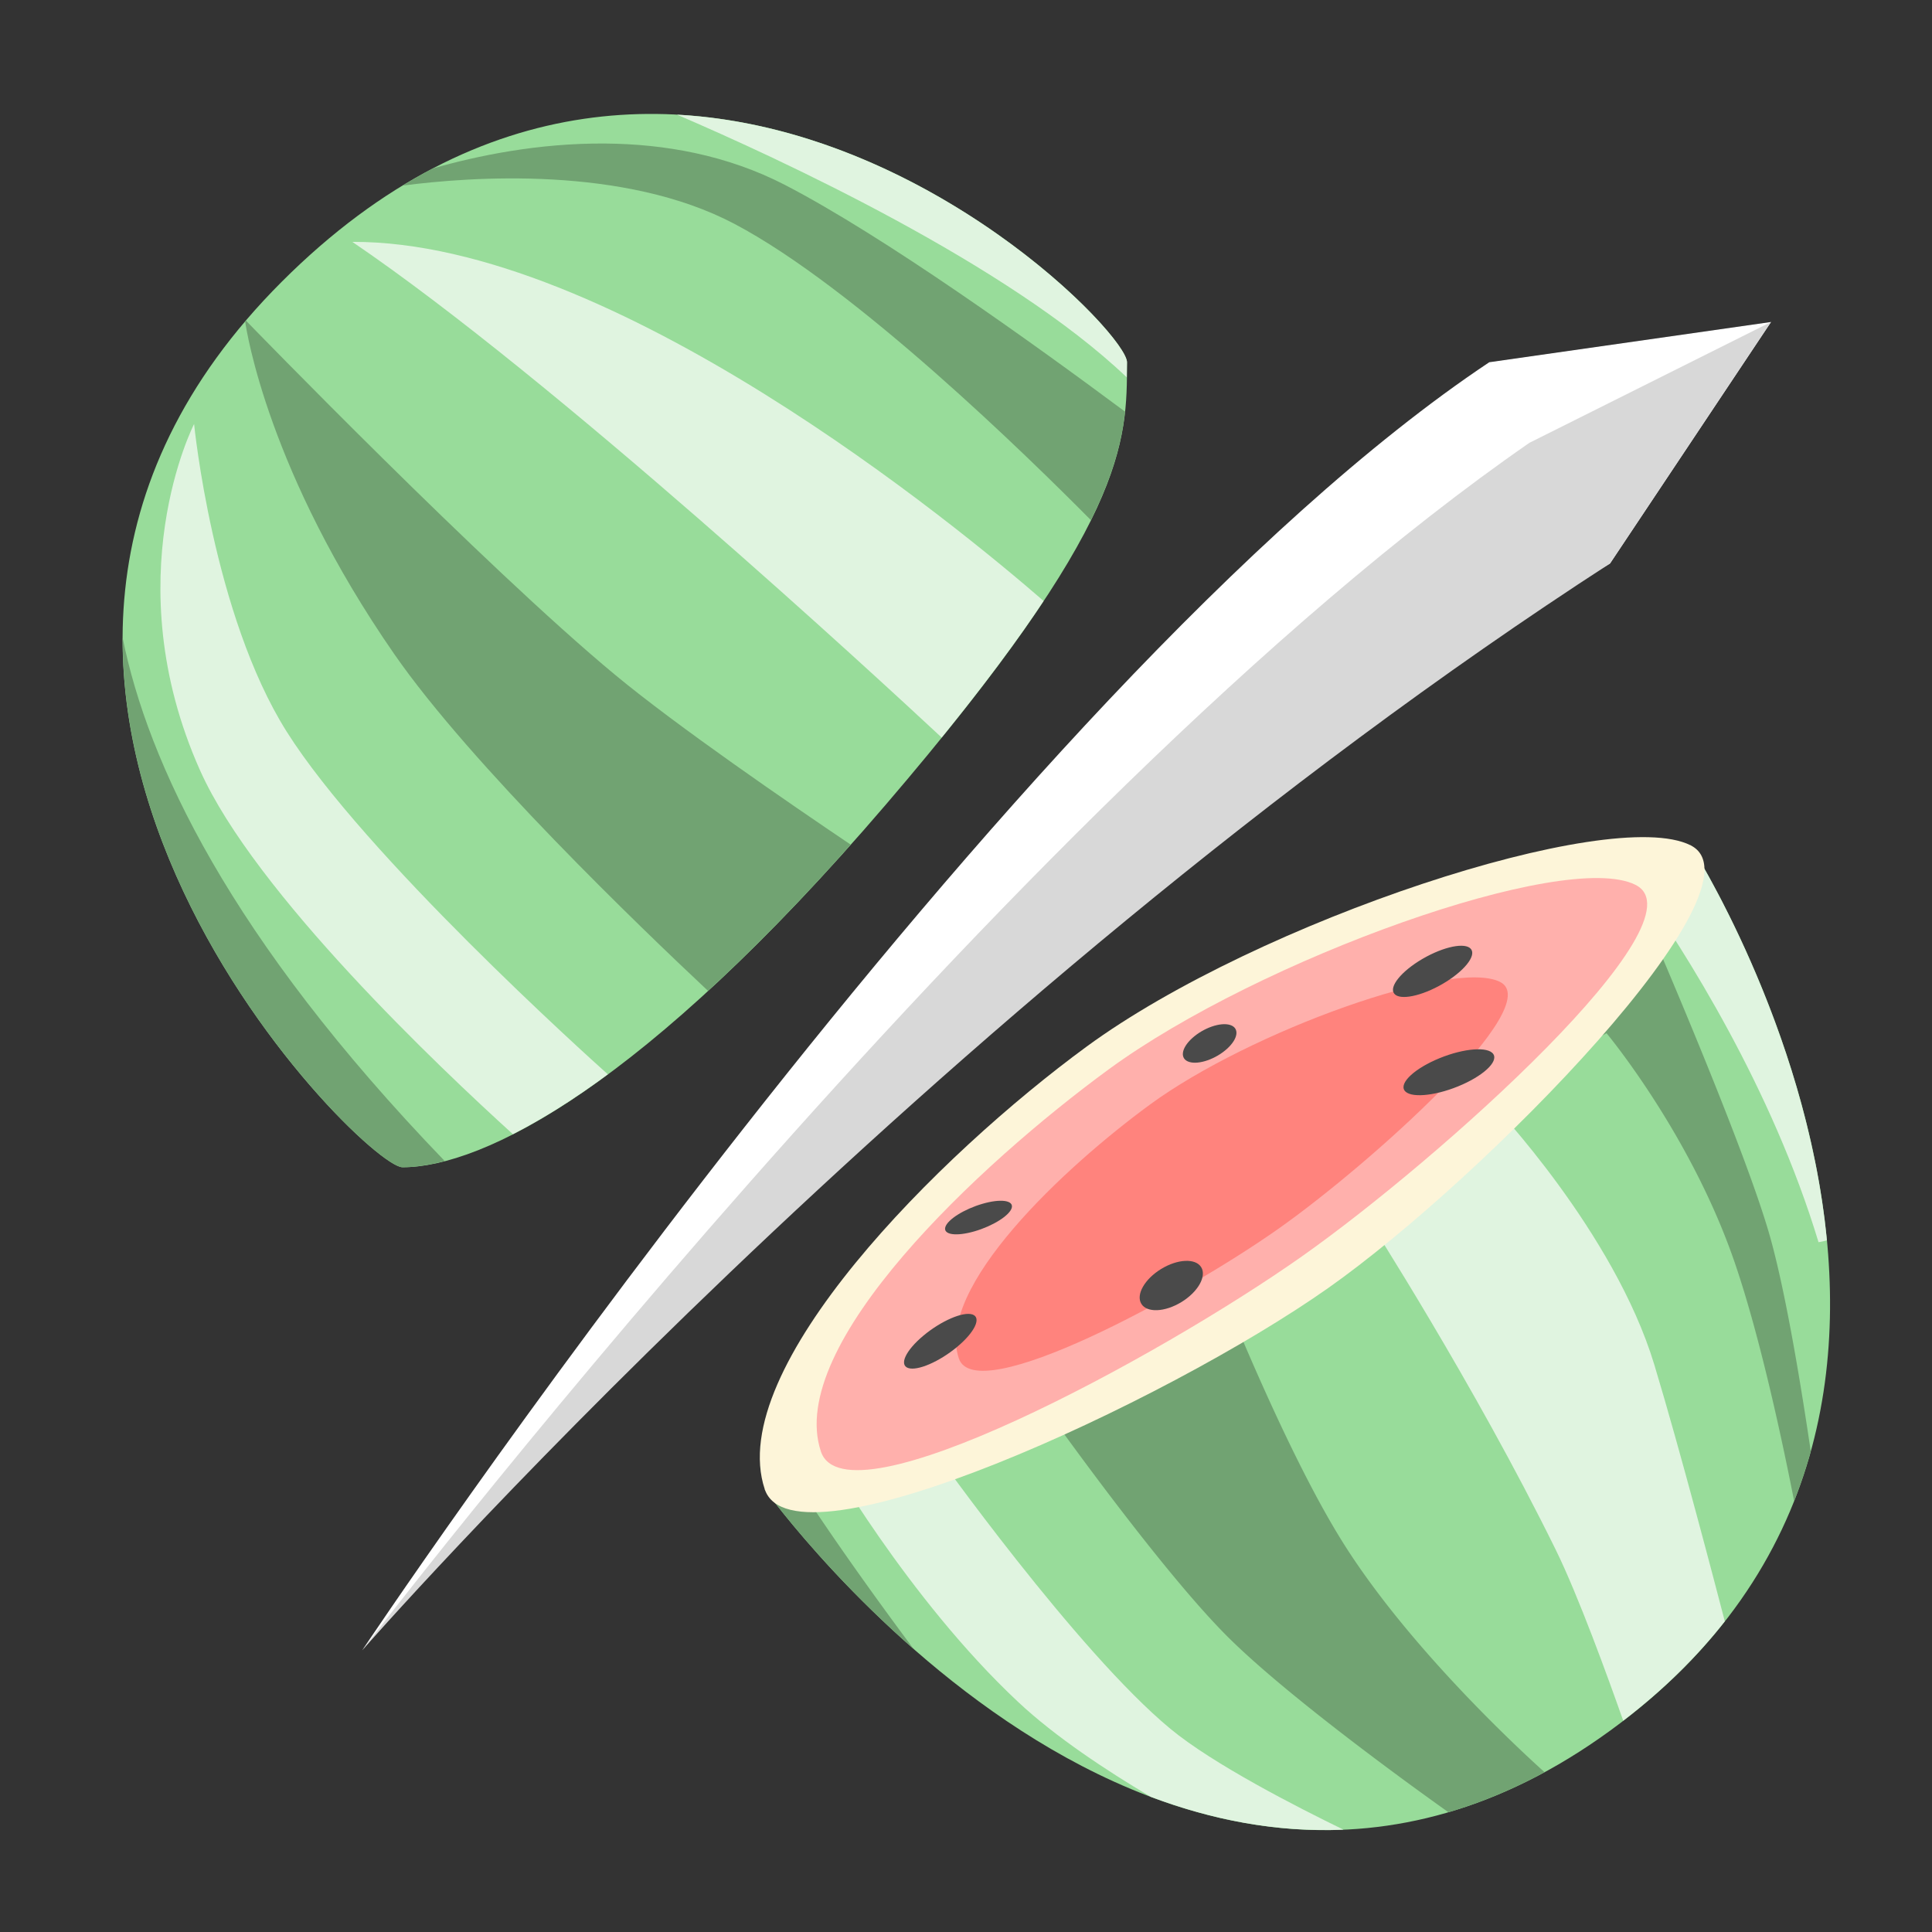 <svg xmlns="http://www.w3.org/2000/svg" width="192" height="192"><rect width="100%" height="100%" fill="#333333" stroke="none"/><path d="M36 164s64-96 112-128l28-4-16 24C92 96 36 164 36 164Z" style="fill:#fff"/><path d="M36 164s64-84 116-120l24-12-16 24C92 100 36 164 36 164Z" style="fill:#d8d8d8"/><path d="M40 116c8 0 24-8 48-36s24-36 24-44c0-4-44-48-84-8s8 88 12 88zM76 148l92-64s36 56-8 88-84-24-84-24z" style="fill:#98dc9a"/><path d="m162.16 88.063-82.978 57.724 24.384-6.312s11.426 16.182 18.4 23.146c6.3 6.29 19.684 15.85 21.977 17.477 3.143-.922 6.332-2.231 9.553-3.98-2.099-1.887-13.304-12.15-19.957-22.696-6.415-10.17-13.65-29.082-13.65-29.082l39.765-21.662s8.382 10.044 12.76 22.85c2.59 7.575 4.835 18.288 5.883 23.636a48.505 48.505 0 0 0 1.654-4.935c-.868-5.866-2.36-15.199-3.976-21.077-2.194-7.977-10.17-26.692-13.815-35.09zm-83.656 58.195L76 148s5.55 7.76 14.777 15.852c-8.029-10.771-11.895-16.978-12.273-17.594z" style="fill:#71a372"/><path d="m168 84-5.332 3.709c4.848 6.905 13.417 20.41 18.055 35.74.288-.044.562-.11.83-.185C179.506 101.913 168 84 168 84zm-19.623 25.799-12.463 11.277s10.61 16.49 18.695 32.94c2.251 4.58 5.195 12.697 6.705 16.988 4.05-3.105 7.385-6.419 10.096-9.877-.974-3.745-4.457-17.08-7.008-25.51-3.982-13.162-16.025-25.818-16.025-25.818zm-66.473 34.424s8.242 14.582 19.29 24.927c3.713 3.478 8.767 6.805 13.167 9.418 5.962 2.247 12.4 3.55 19.153 3.262-4.608-2.24-12.933-6.496-17.186-10.01-9.305-7.688-23.443-27.597-23.443-27.597h-10.98z" style="fill:#e0f4e0"/><path d="M76 148c-4-12 17.366-33.288 32-44 17.011-12.452 52-24 60-20s-20.512 33.081-36 44c-16.2 11.42-53.172 28.485-56 20z" style="fill:#fdf5d9"/><path d="M81.58 144.245c-3.52-10.559 15.725-28.548 28.6-37.973 14.969-10.956 45.31-21.859 52.348-18.34 7.04 3.52-19.531 27.328-33.159 36.935-14.255 10.049-45.3 26.844-47.79 19.378z" style="fill:#ffb0ac;stroke-width:.88"/><path d="M60.168 14.264c-6.686-.057-12.803 1.23-17.156 2.476-1 .522-2.001 1.097-3.002 1.705 6.767-.884 21.987-1.997 32.992 3.81 12.056 6.364 29.24 23.204 35.408 29.434 2.225-4.503 3.086-7.87 3.397-10.779-9.28-6.901-23.96-17.432-33.76-22.512-5.813-3.013-12.05-4.085-17.879-4.134zM24.436 31.855l-.073.086c.14.99 2.31 15.015 14.809 33.047 7.62 10.994 24.508 27.214 31.19 33.483 4.339-3.988 9.062-8.786 14.179-14.532-6.143-4.142-17.214-11.738-23.41-16.873C48.126 56.29 24.74 32.17 24.436 31.856zM12.19 63.405C12.121 91.774 37.158 116 40 116c1.209 0 2.623-.21 4.197-.617C22.79 93.18 14.691 75.744 12.191 63.404z" style="fill:#71a372"/><path d="M95.287 134.995c-2.339-7.015 10.448-18.968 19.003-25.23 9.945-7.28 30.104-14.523 34.78-12.185 4.677 2.339-12.976 18.157-22.031 24.54-9.471 6.676-30.099 17.835-31.752 12.875z" style="fill:#ff837d;stroke-width:.585"/><path d="M67.287 11.398c10.19 4.38 32.908 14.87 44.69 26.104.005-.499.023-1.008.023-1.502 0-2.676-19.697-23.251-44.713-24.602zm-32.27 12.64C55.04 37.643 87.09 67.252 93.583 73.297c4.294-5.29 7.61-9.764 10.13-13.575-8.418-7.306-42.883-35.771-68.694-35.686zm-15.728 18.1s-7.914 15.38.594 34.425c5.444 12.185 23.92 29.648 31.088 36.15 2.8-1.424 5.942-3.366 9.437-5.947-2.056-1.841-24.155-21.736-31.92-34.06-7.326-11.63-9.199-30.567-9.199-30.567z" style="fill:#e0f4e0"/><ellipse cx="32.763" cy="169.696" rx="3.487" ry="1.929" style="opacity:1;vector-effect:none;fill:#4a4a4a;fill-opacity:1;stroke-width:.927;paint-order:stroke fill markers" transform="rotate(-31.41)"/><ellipse cx="-113.361" cy="190.408" rx="4.158" ry="1.763" style="opacity:1;vector-effect:none;fill:#4a4a4a;fill-opacity:1;stroke-width:.968;paint-order:stroke fill markers" transform="matrix(.768 -.64 .948 .319 0 0)"/><ellipse cx="150.622" cy="-169.658" rx="3.434" ry="1.426" style="opacity:1;vector-effect:none;fill:#4a4a4a;fill-opacity:1;stroke-width:.791;paint-order:stroke fill markers" transform="matrix(.961 -.278 .28 -.96 0 0)"/><ellipse cx="183.321" cy="74.38" rx="1.81" ry="2.737" style="opacity:1;vector-effect:none;fill:#4a4a4a;fill-opacity:1;stroke-width:1.005;paint-order:stroke fill markers" transform="matrix(.956 .293 -.74 .672 0 0)"/><ellipse cx="50.492" cy="156.989" rx="4.41" ry="1.597" style="opacity:1;vector-effect:none;fill:#4a4a4a;fill-opacity:1;stroke-width:1.062;paint-order:stroke fill markers" transform="matrix(.864 -.504 .629 .777 0 0)"/><ellipse cx="63.991" cy="155.761" rx="4.772" ry="1.674" style="opacity:1;vector-effect:none;fill:#4a4a4a;fill-opacity:1;stroke-width:1.131;paint-order:stroke fill markers" transform="matrix(.926 -.377 .544 .839 0 0)"/></svg>